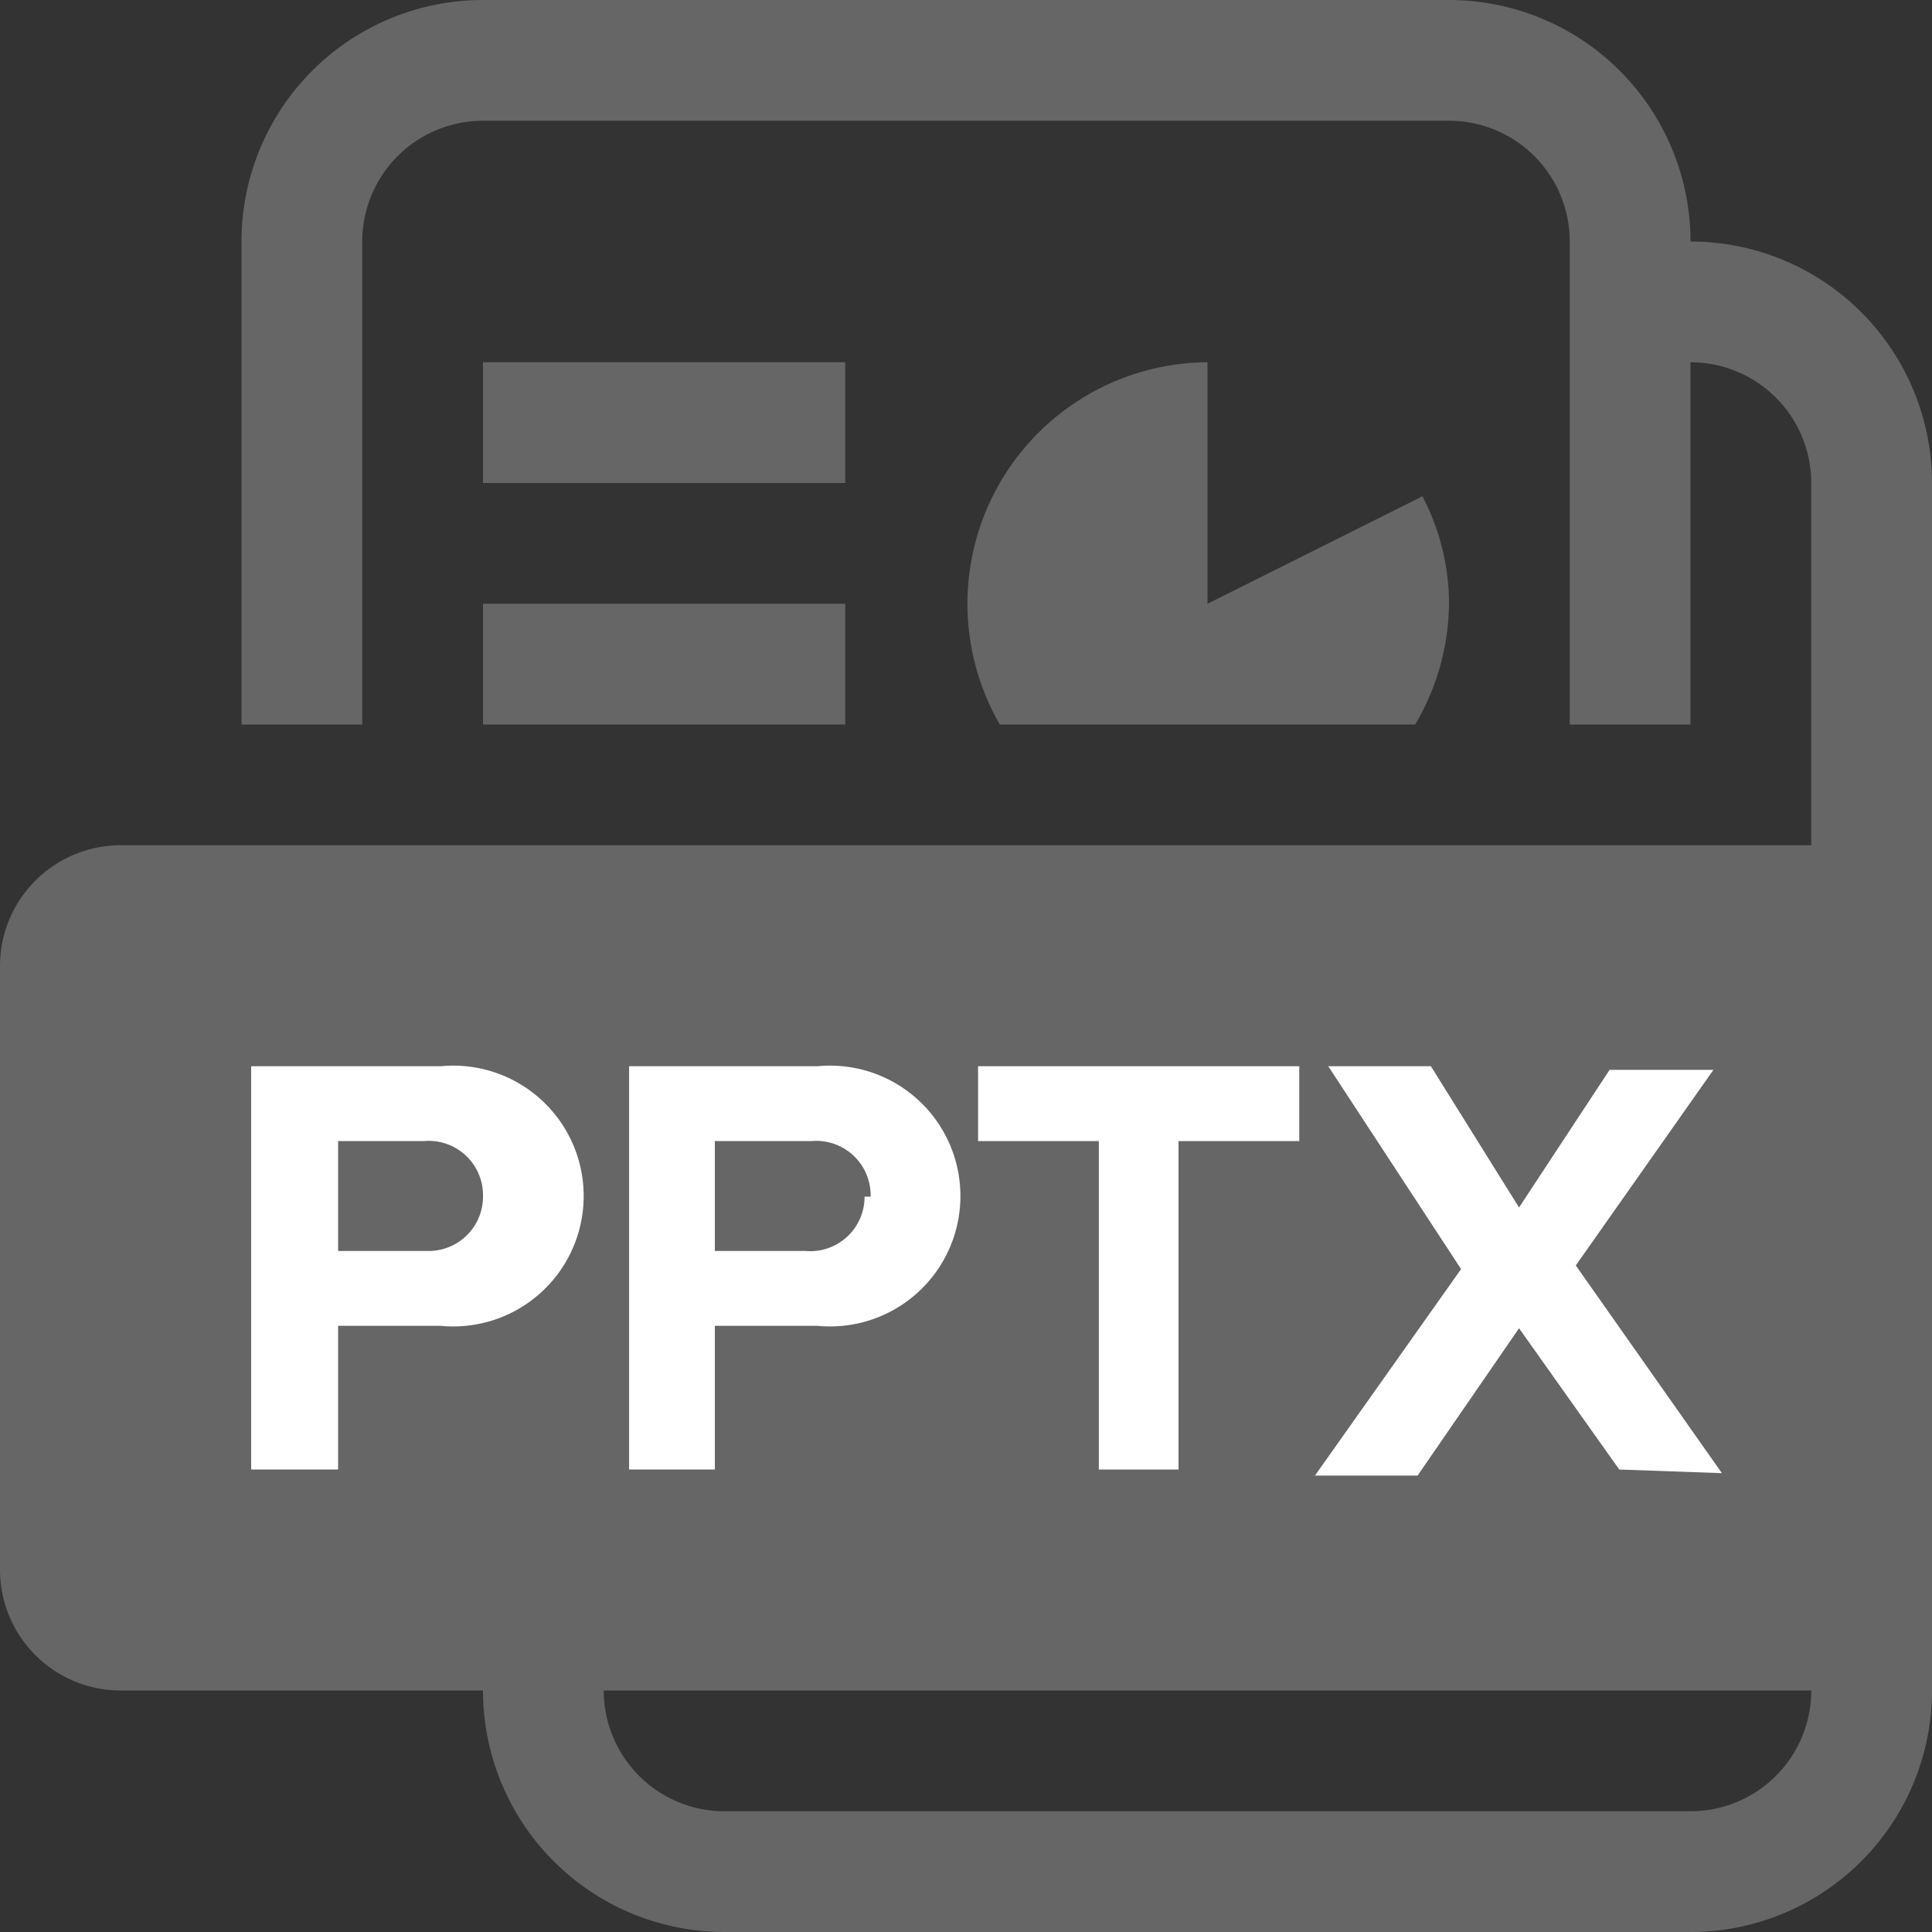 <svg id="Layer_1" data-name="Layer 1" xmlns="http://www.w3.org/2000/svg" viewBox="0 0 16 16"><rect x="0" y="0" width="16" height="16" fill="#333333" stroke="none"/><defs><style>.cls-1{fill:#666;}.cls-2{fill:#fff;}</style></defs><title>icon-doc-type-pptx-16h-proximax-sirius-wallet</title><path class="cls-1" d="M14,2a2,2,0,0,0-2-2H4A2,2,0,0,0,2,2V6H3V2A1,1,0,0,1,4,1h8a1,1,0,0,1,1,1V6h1V3a1,1,0,0,1,1,1V7H1A1,1,0,0,0,0,8v5a1,1,0,0,0,1,1H4a2,2,0,0,0,2,2h8a2,2,0,0,0,2-2V4A2,2,0,0,0,14,2Zm0,13H6a1,1,0,0,1-1-1H15A1,1,0,0,1,14,15ZM7,4H4V3H7ZM4,5H7V6H4Zm6-2V5l1.78-.89A1.92,1.92,0,0,1,12,5a2,2,0,0,1-.28,1H8.28A2,2,0,0,1,10,3Z"/><path class="cls-2" d="M2.08,12.17V8.83H3.65a1.08,1.08,0,1,1,0,2.15H2.8v1.19ZM4,9.91a.45.45,0,0,0-.49-.46H2.8v.91h.75A.45.45,0,0,0,4,9.91Z"/><path class="cls-2" d="M5.21,12.17V8.83H6.77a1.08,1.08,0,1,1,0,2.15H5.92v1.19Zm2-2.26a.45.45,0,0,0-.49-.46H5.92v.91h.75A.45.45,0,0,0,7.16,9.91Z"/><path class="cls-2" d="M9.1,12.17V9.45h-1V8.83h2.66v.62h-1v2.72Z"/><path class="cls-2" d="M13.41,12.17,12.58,11l-.84,1.22h-.85l1.21-1.71L11,8.83h.85L12.58,10l.75-1.14h.86l-1.14,1.62,1.21,1.72Z"/></svg>